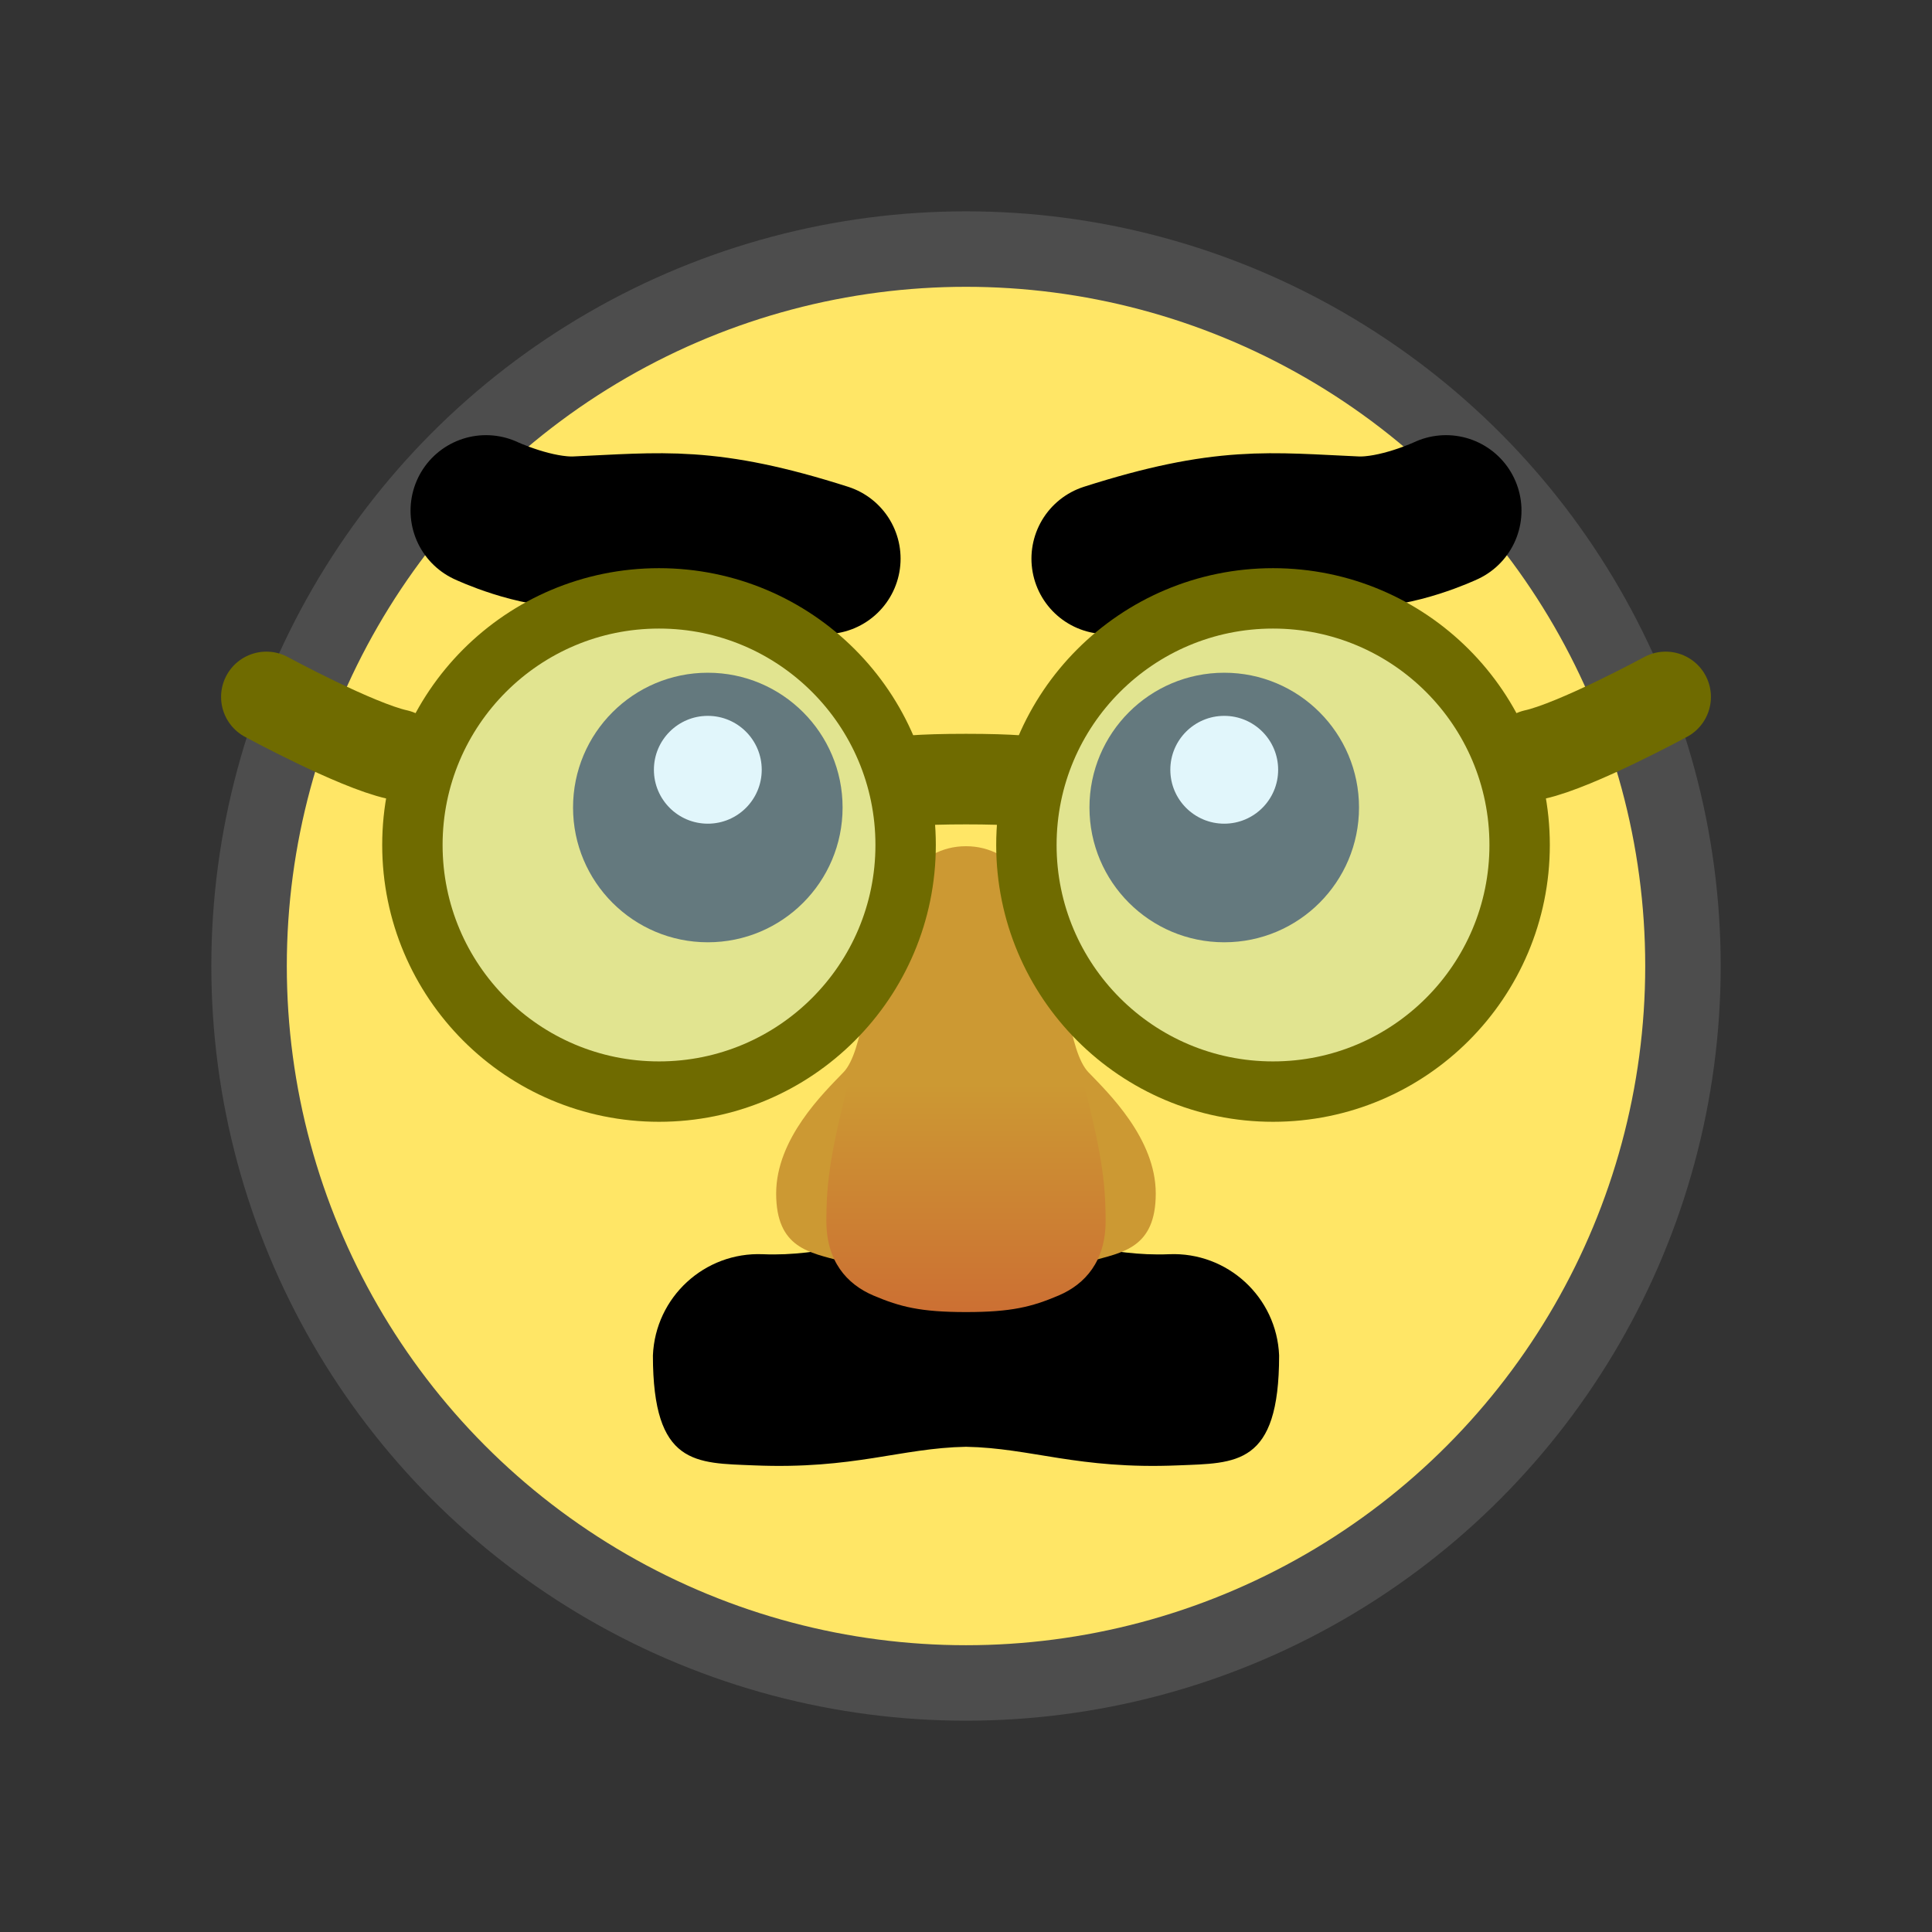 <?xml version="1.0" encoding="UTF-8" standalone="no"?>
<svg
   sodipodi:docname="1F978.svg"
   inkscape:version="1.1 (c68e22c387, 2021-05-23)"
   id="svg8"
   version="1.1"
   viewBox="0 0 67.733 67.733"
   height="256"
   width="256"
   xmlns:inkscape="http://www.inkscape.org/namespaces/inkscape"
   xmlns:sodipodi="http://sodipodi.sourceforge.net/DTD/sodipodi-0.dtd"
   xmlns:xlink="http://www.w3.org/1999/xlink"
   xmlns="http://www.w3.org/2000/svg"
   xmlns:svg="http://www.w3.org/2000/svg"
   xmlns:rdf="http://www.w3.org/1999/02/22-rdf-syntax-ns#"
   xmlns:cc="http://creativecommons.org/ns#"
   xmlns:dc="http://purl.org/dc/elements/1.1/">
  <rect x="0" y="0" width="67.733" height="67.733" fill="#333333" stroke="none"/>
  <defs
     id="defs2">
    <linearGradient
       inkscape:collect="always"
       id="linearGradient15191">
      <stop
         style="stop-color:#cc6d33;stop-opacity:1"
         offset="0"
         id="stop15187" />
      <stop
         style="stop-color:#cc9933;stop-opacity:1"
         offset="1"
         id="stop15189" />
    </linearGradient>
    <linearGradient
       inkscape:collect="always"
       xlink:href="#linearGradient15191"
       id="linearGradient15193"
       x1="34.277"
       y1="45.398"
       x2="34.277"
       y2="41.111"
       gradientUnits="userSpaceOnUse"
       gradientTransform="matrix(1.255,0,0,1.984,-8.629,-43.579)" />
  </defs>
  <sodipodi:namedview
     inkscape:snap-object-midpoints="false"
     units="px"
     inkscape:window-maximized="0"
     inkscape:window-y="242"
     inkscape:window-x="541"
     inkscape:window-height="1020"
     inkscape:window-width="1499"
     showgrid="false"
     inkscape:document-rotation="0"
     inkscape:current-layer="layer1"
     inkscape:document-units="px"
     inkscape:cy="161.60714"
     inkscape:cx="165.17857"
     inkscape:zoom="2.8"
     inkscape:pageshadow="2"
     inkscape:pageopacity="0.0"
     borderopacity="1.0"
     bordercolor="#666666"
     pagecolor="#ffffff"
     id="base"
     inkscape:pagecheckerboard="0" />
  <g
     id="layer1"
     inkscape:groupmode="layer"
     inkscape:label="Layer 1">
    <ellipse
       ry="25.135"
       rx="25.135"
       cy="33.867"
       cx="-33.867"
       id="path833"
       style="fill:#ffe666;fill-opacity:1;stroke:#4d4d4d;stroke-width:2.646;stroke-linecap:round;stroke-linejoin:round;stroke-miterlimit:4;stroke-dasharray:none;stroke-opacity:1"
       transform="scale(-1,1)" />
    <g
       transform="translate(-1.115,1.058)"
       id="g900">
      <g
         id="g871"
         transform="translate(-7.937,-0.34)">
        <circle
           r="4.725"
           cy="27.592"
           cx="33.867"
           id="path835"
           style="fill:#4d4d4d;fill-opacity:1;stroke:none;stroke-width:1.018;stroke-linecap:round;stroke-linejoin:round;stroke-miterlimit:4;stroke-dasharray:none;stroke-opacity:1" />
        <circle
           style="fill:#ffffff;fill-opacity:1;stroke:none;stroke-width:0.407;stroke-linecap:round;stroke-linejoin:round;stroke-miterlimit:4;stroke-dasharray:none;stroke-opacity:1"
           id="path835-7"
           cx="33.867"
           cy="26.269"
           r="1.89" />
      </g>
      <g
         transform="translate(10.168,-0.34)"
         id="g871-4">
        <circle
           style="fill:#4d4d4d;fill-opacity:1;stroke:none;stroke-width:1.018;stroke-linecap:round;stroke-linejoin:round;stroke-miterlimit:4;stroke-dasharray:none;stroke-opacity:1"
           id="path835-3"
           cx="33.867"
           cy="27.592"
           r="4.725" />
        <circle
           r="1.89"
           cy="26.269"
           cx="33.867"
           id="path835-7-5"
           style="fill:#ffffff;fill-opacity:1;stroke:none;stroke-width:0.407;stroke-linecap:round;stroke-linejoin:round;stroke-miterlimit:4;stroke-dasharray:none;stroke-opacity:1" />
      </g>
    </g>
    <path
       style="fill:none;stroke:#6f6b00;stroke-width:3.175;stroke-linecap:round;stroke-linejoin:miter;stroke-miterlimit:4;stroke-dasharray:none;stroke-opacity:1"
       d="M 13.922,26.452 C 12.471,26.132 9.338,24.433 9.338,24.433"
       id="path1785"
       sodipodi:nodetypes="cc" />
    <path
       style="fill:none;stroke:#6f6b00;stroke-width:3.175;stroke-linecap:round;stroke-linejoin:miter;stroke-miterlimit:4;stroke-dasharray:none;stroke-opacity:1"
       d="m 53.811,26.452 c 1.451,-0.32 4.584,-2.019 4.584,-2.019"
       id="path1785-4"
       sodipodi:nodetypes="cc" />
    <path
       style="fill:none;stroke:#6f6b00;stroke-width:3.175;stroke-linecap:butt;stroke-linejoin:miter;stroke-miterlimit:4;stroke-dasharray:none;stroke-opacity:1"
       d="m 36.872,27.507 c -0.626,-0.116 -1.406,-0.193 -3.006,-0.193 -1.6,0 -2.379,0.076 -3.006,0.193"
       id="path6274"
       sodipodi:nodetypes="ccc" />
    <path
       style="fill:none;stroke:#000000;stroke-width:5.292;stroke-linecap:round;stroke-linejoin:miter;stroke-miterlimit:4;stroke-dasharray:none;stroke-opacity:1"
       d="m 28.927,19.586 c -4.151,-1.325 -5.681,-1.072 -8.713,-0.94 -1.466,0.064 -3.175,-0.744 -3.175,-0.744"
       id="path8660"
       sodipodi:nodetypes="csc" />
    <path
       style="fill:none;stroke:#000000;stroke-width:5.292;stroke-linecap:round;stroke-linejoin:miter;stroke-miterlimit:4;stroke-dasharray:none;stroke-opacity:1"
       d="m 38.807,19.586 c 4.151,-1.325 5.681,-1.072 8.713,-0.94 1.466,0.064 3.175,-0.744 3.175,-0.744"
       id="path8660-3"
       sodipodi:nodetypes="csc" />
    <path
       style="color:#000000;fill:#000000;stroke-linecap:round;-inkscape-stroke:none"
       d="m 33.816,43.307 c -3.536,0.049 -4.922,0.753 -7.072,0.664 -2.044,-0.084 -3.769,1.505 -3.854,3.549 0,3.869 1.504,3.768 3.547,3.854 3.51,0.145 5.132,-0.609 7.43,-0.652 2.298,0.043 3.918,0.797 7.428,0.652 2.044,-0.084 3.55,0.021 3.549,-3.854 -0.084,-2.045 -1.811,-3.634 -3.855,-3.549 -2.15,0.089 -3.535,-0.615 -7.07,-0.664 h -0.051 z"
       id="path19097"
       sodipodi:nodetypes="ccccccccccc" />
    <path
       style="fill:#cc9933;fill-opacity:1;stroke:none;stroke-width:0.265px;stroke-linecap:butt;stroke-linejoin:miter;stroke-opacity:1"
       d="m 37.137,44.521 1.1,-0.306 c 1.1,-0.306 2.282,-0.445 2.282,-2.373 0,-1.928 -1.669,-3.532 -2.361,-4.251 -0.692,-0.719 -0.833,-3.233 -1.219,-4.728 -0.385,-1.495 -1.336,-3.196 -3.074,-3.196 -1.737,0 -2.688,1.7 -3.074,3.196 -0.385,1.495 -0.527,4.009 -1.219,4.728 -0.692,0.719 -2.361,2.323 -2.361,4.251 0,1.928 1.183,2.067 2.282,2.373 l 1.1,0.306"
       id="path9429-2"
       sodipodi:nodetypes="csssscssssc" />
    <path
       style="fill:url(#linearGradient15193);fill-opacity:1;stroke:none;stroke-width:2.117;stroke-linecap:round;stroke-linejoin:miter;stroke-miterlimit:4;stroke-dasharray:none;stroke-opacity:1"
       d="m 29.879,37.449 c -0.755,2.85 -0.908,3.954 -0.908,5.358 0,1.404 0.712,2.214 1.652,2.613 0.941,0.399 1.656,0.579 3.243,0.579 1.587,0 2.303,-0.18 3.243,-0.579 0.941,-0.399 1.652,-1.209 1.652,-2.613 0,-1.404 -0.153,-2.507 -0.908,-5.358"
       id="path9572"
       sodipodi:nodetypes="csscssc" />
    <circle
       style="fill:#9ce0f2;fill-opacity:0.3;stroke:#6f6b00;stroke-width:2.117;stroke-linecap:round;stroke-linejoin:round;stroke-miterlimit:4;stroke-dasharray:none;stroke-opacity:1"
       id="path936"
       cx="23.104"
       cy="29.624"
       r="8.646" />
    <circle
       style="fill:#9ce0f2;fill-opacity:0.3;stroke:#6f6b00;stroke-width:2.117;stroke-linecap:round;stroke-linejoin:round;stroke-miterlimit:4;stroke-dasharray:none;stroke-opacity:1"
       id="path936-2"
       cx="-44.63"
       cy="29.624"
       r="8.646"
       transform="scale(-1,1)" />
  </g>
</svg>
